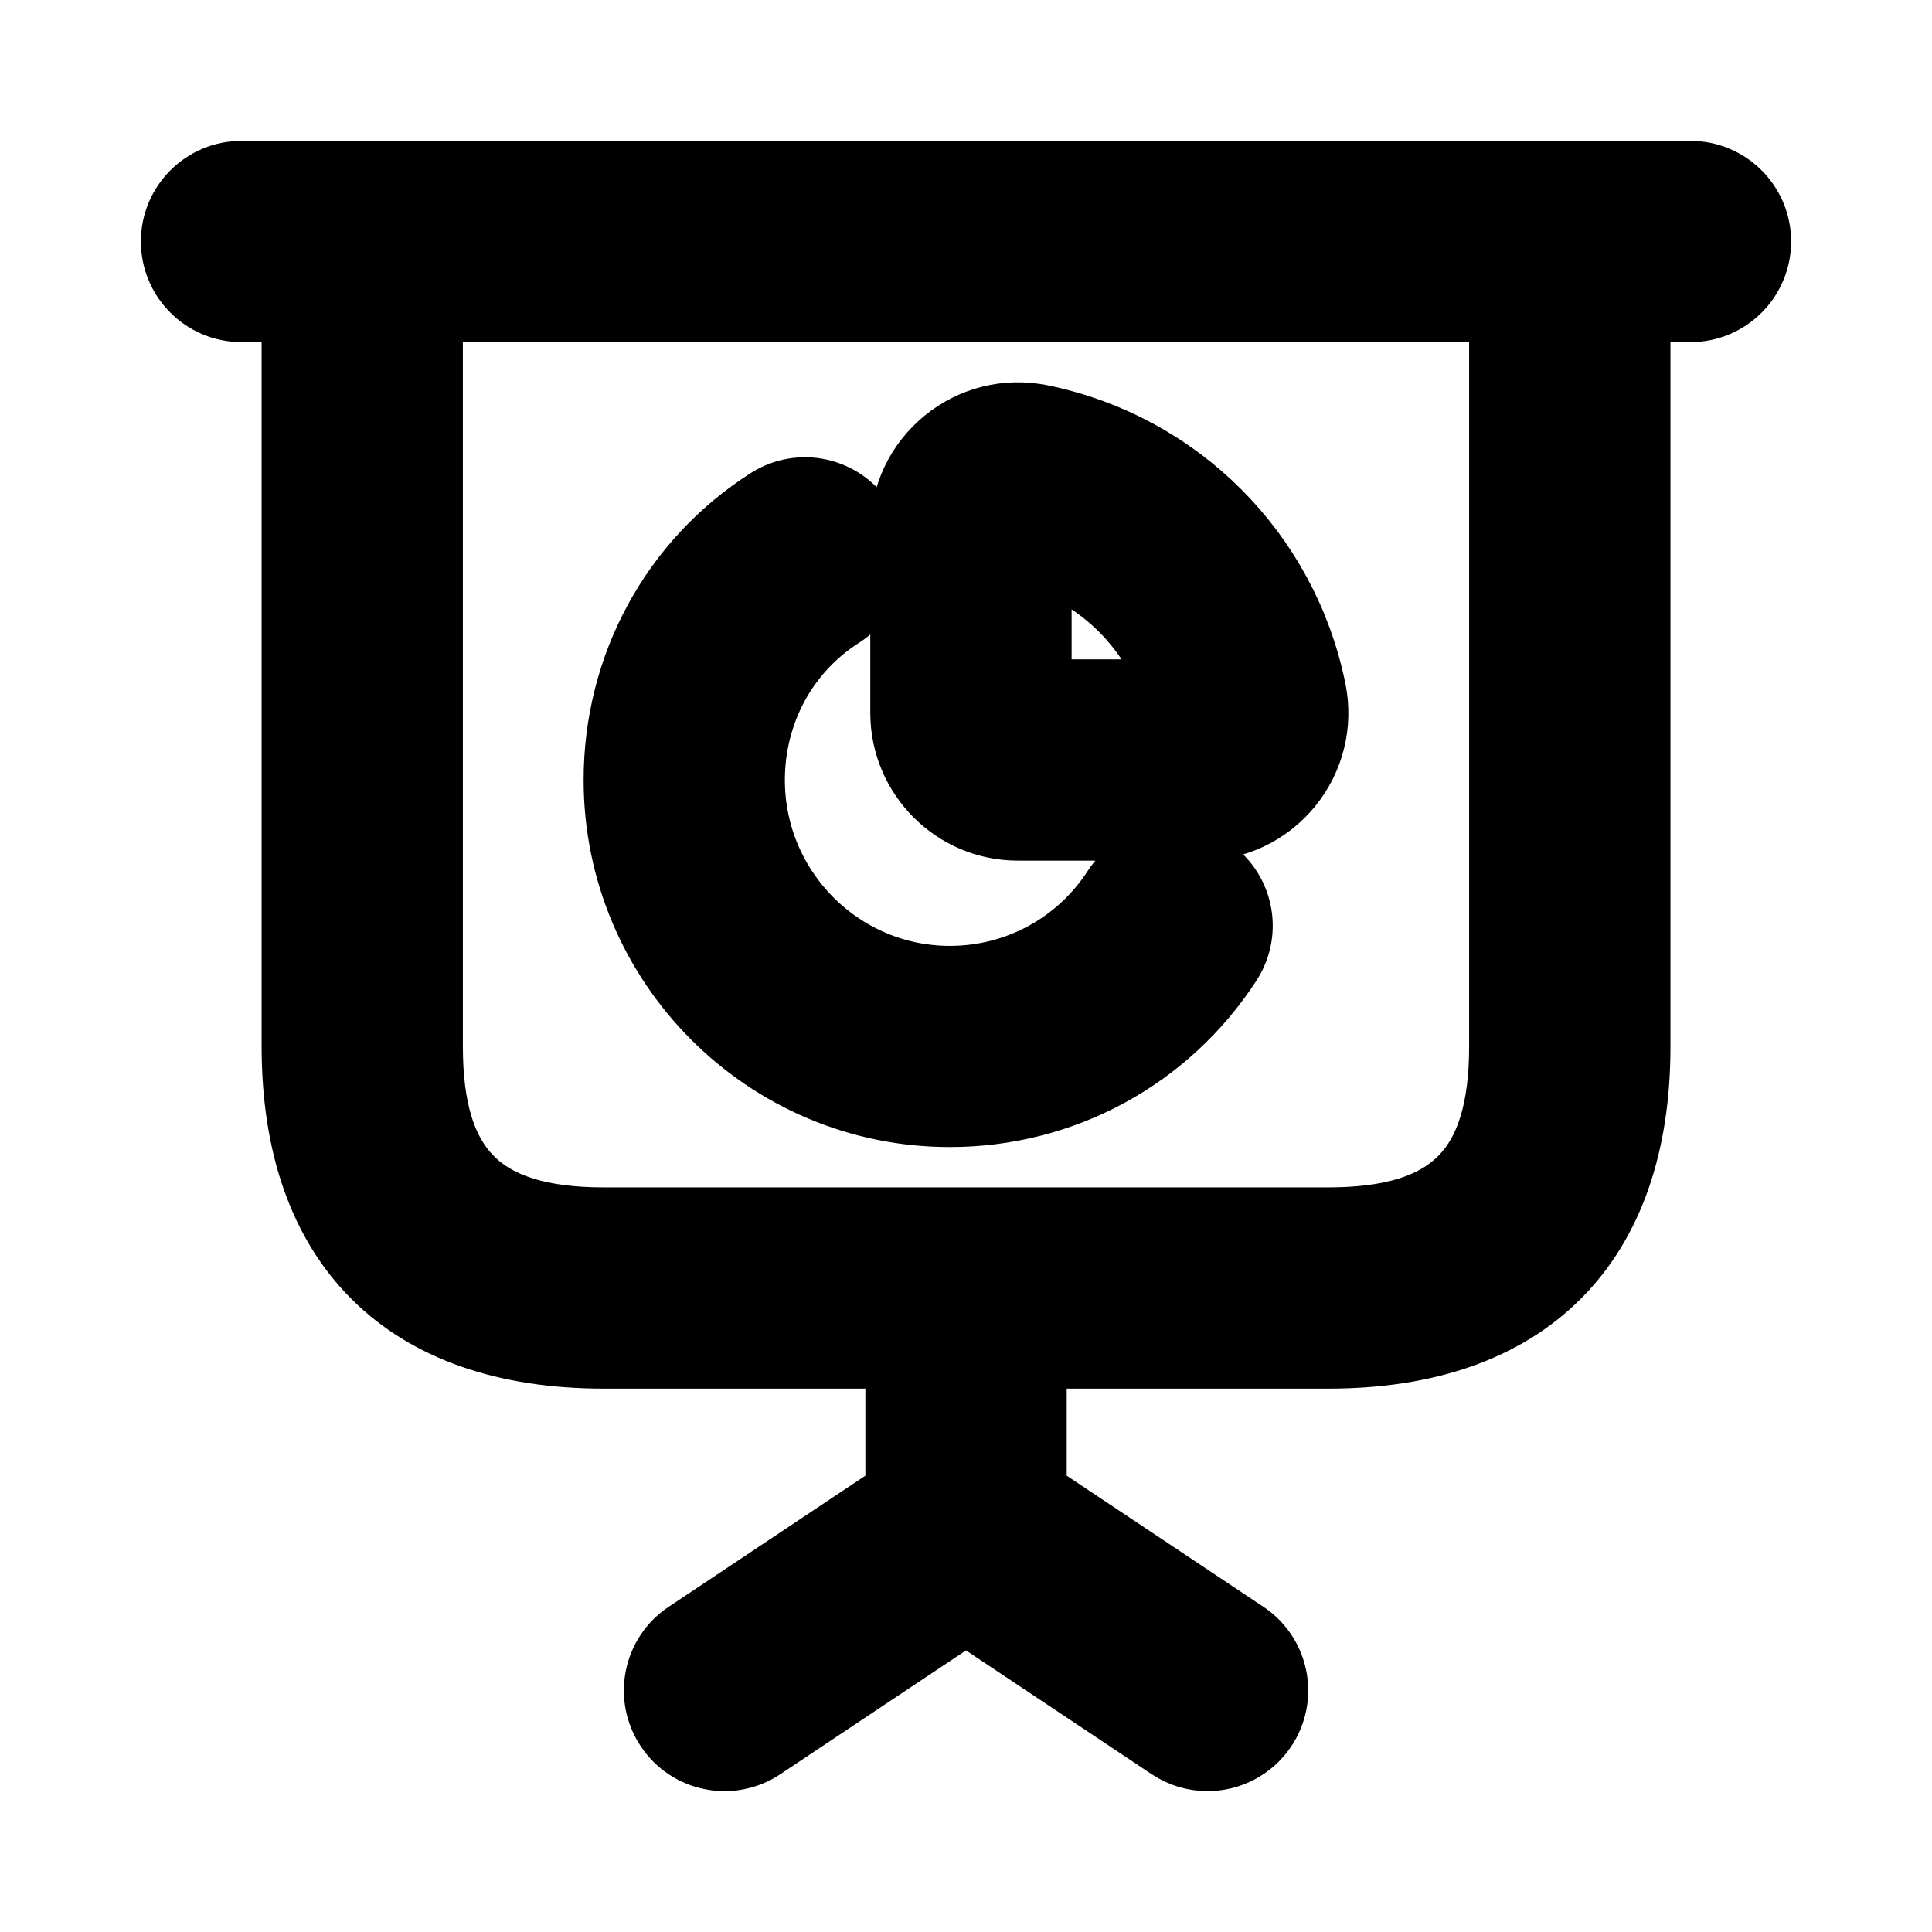 <svg viewBox="0 0 24 24" fill="currentColor" stroke="currentColor" xmlns="http://www.w3.org/2000/svg">
<path d="M21 2.25H3C2.586 2.25 2.25 2.586 2.25 3C2.25 3.414 2.586 3.75 3 3.75H3.75V13C3.75 15.418 5.082 16.75 7.5 16.75H11.25V18.599L8.584 20.376C8.239 20.606 8.146 21.071 8.376 21.416C8.605 21.761 9.071 21.854 9.416 21.624L12 19.901L14.584 21.624C14.712 21.709 14.856 21.75 15 21.75C15.242 21.75 15.48 21.633 15.625 21.416C15.855 21.071 15.762 20.606 15.417 20.376L12.751 18.599V16.75H16.501C18.919 16.75 20.251 15.418 20.251 13V3.75H21C21.414 3.75 21.75 3.414 21.75 3C21.75 2.586 21.414 2.25 21 2.25ZM18.75 13C18.75 14.577 18.077 15.25 16.5 15.25H7.5C5.923 15.25 5.25 14.577 5.25 13V3.75H18.75V13ZM7.75 9.69C7.75 8.302 8.44 7.034 9.597 6.297C9.946 6.076 10.409 6.177 10.633 6.527C10.855 6.876 10.753 7.34 10.403 7.563C9.681 8.022 9.25 8.818 9.25 9.69C9.25 11.102 10.394 12.25 11.8 12.25C12.664 12.25 13.461 11.817 13.931 11.092C14.157 10.744 14.621 10.646 14.968 10.87C15.316 11.095 15.415 11.559 15.19 11.907C14.442 13.061 13.175 13.749 11.8 13.749C9.567 13.75 7.75 11.929 7.75 9.69ZM12.643 10.191H14.917C15.318 10.191 15.693 10.013 15.948 9.702C16.203 9.39 16.303 8.985 16.223 8.59C15.883 6.917 14.583 5.616 12.912 5.276C12.912 5.276 12.912 5.276 12.911 5.276C12.516 5.196 12.113 5.297 11.802 5.551C11.49 5.806 11.311 6.183 11.311 6.585V8.857C11.312 9.593 11.909 10.191 12.643 10.191ZM12.812 6.795C13.73 7.054 14.447 7.772 14.706 8.691H12.812V6.795Z" />
</svg>
